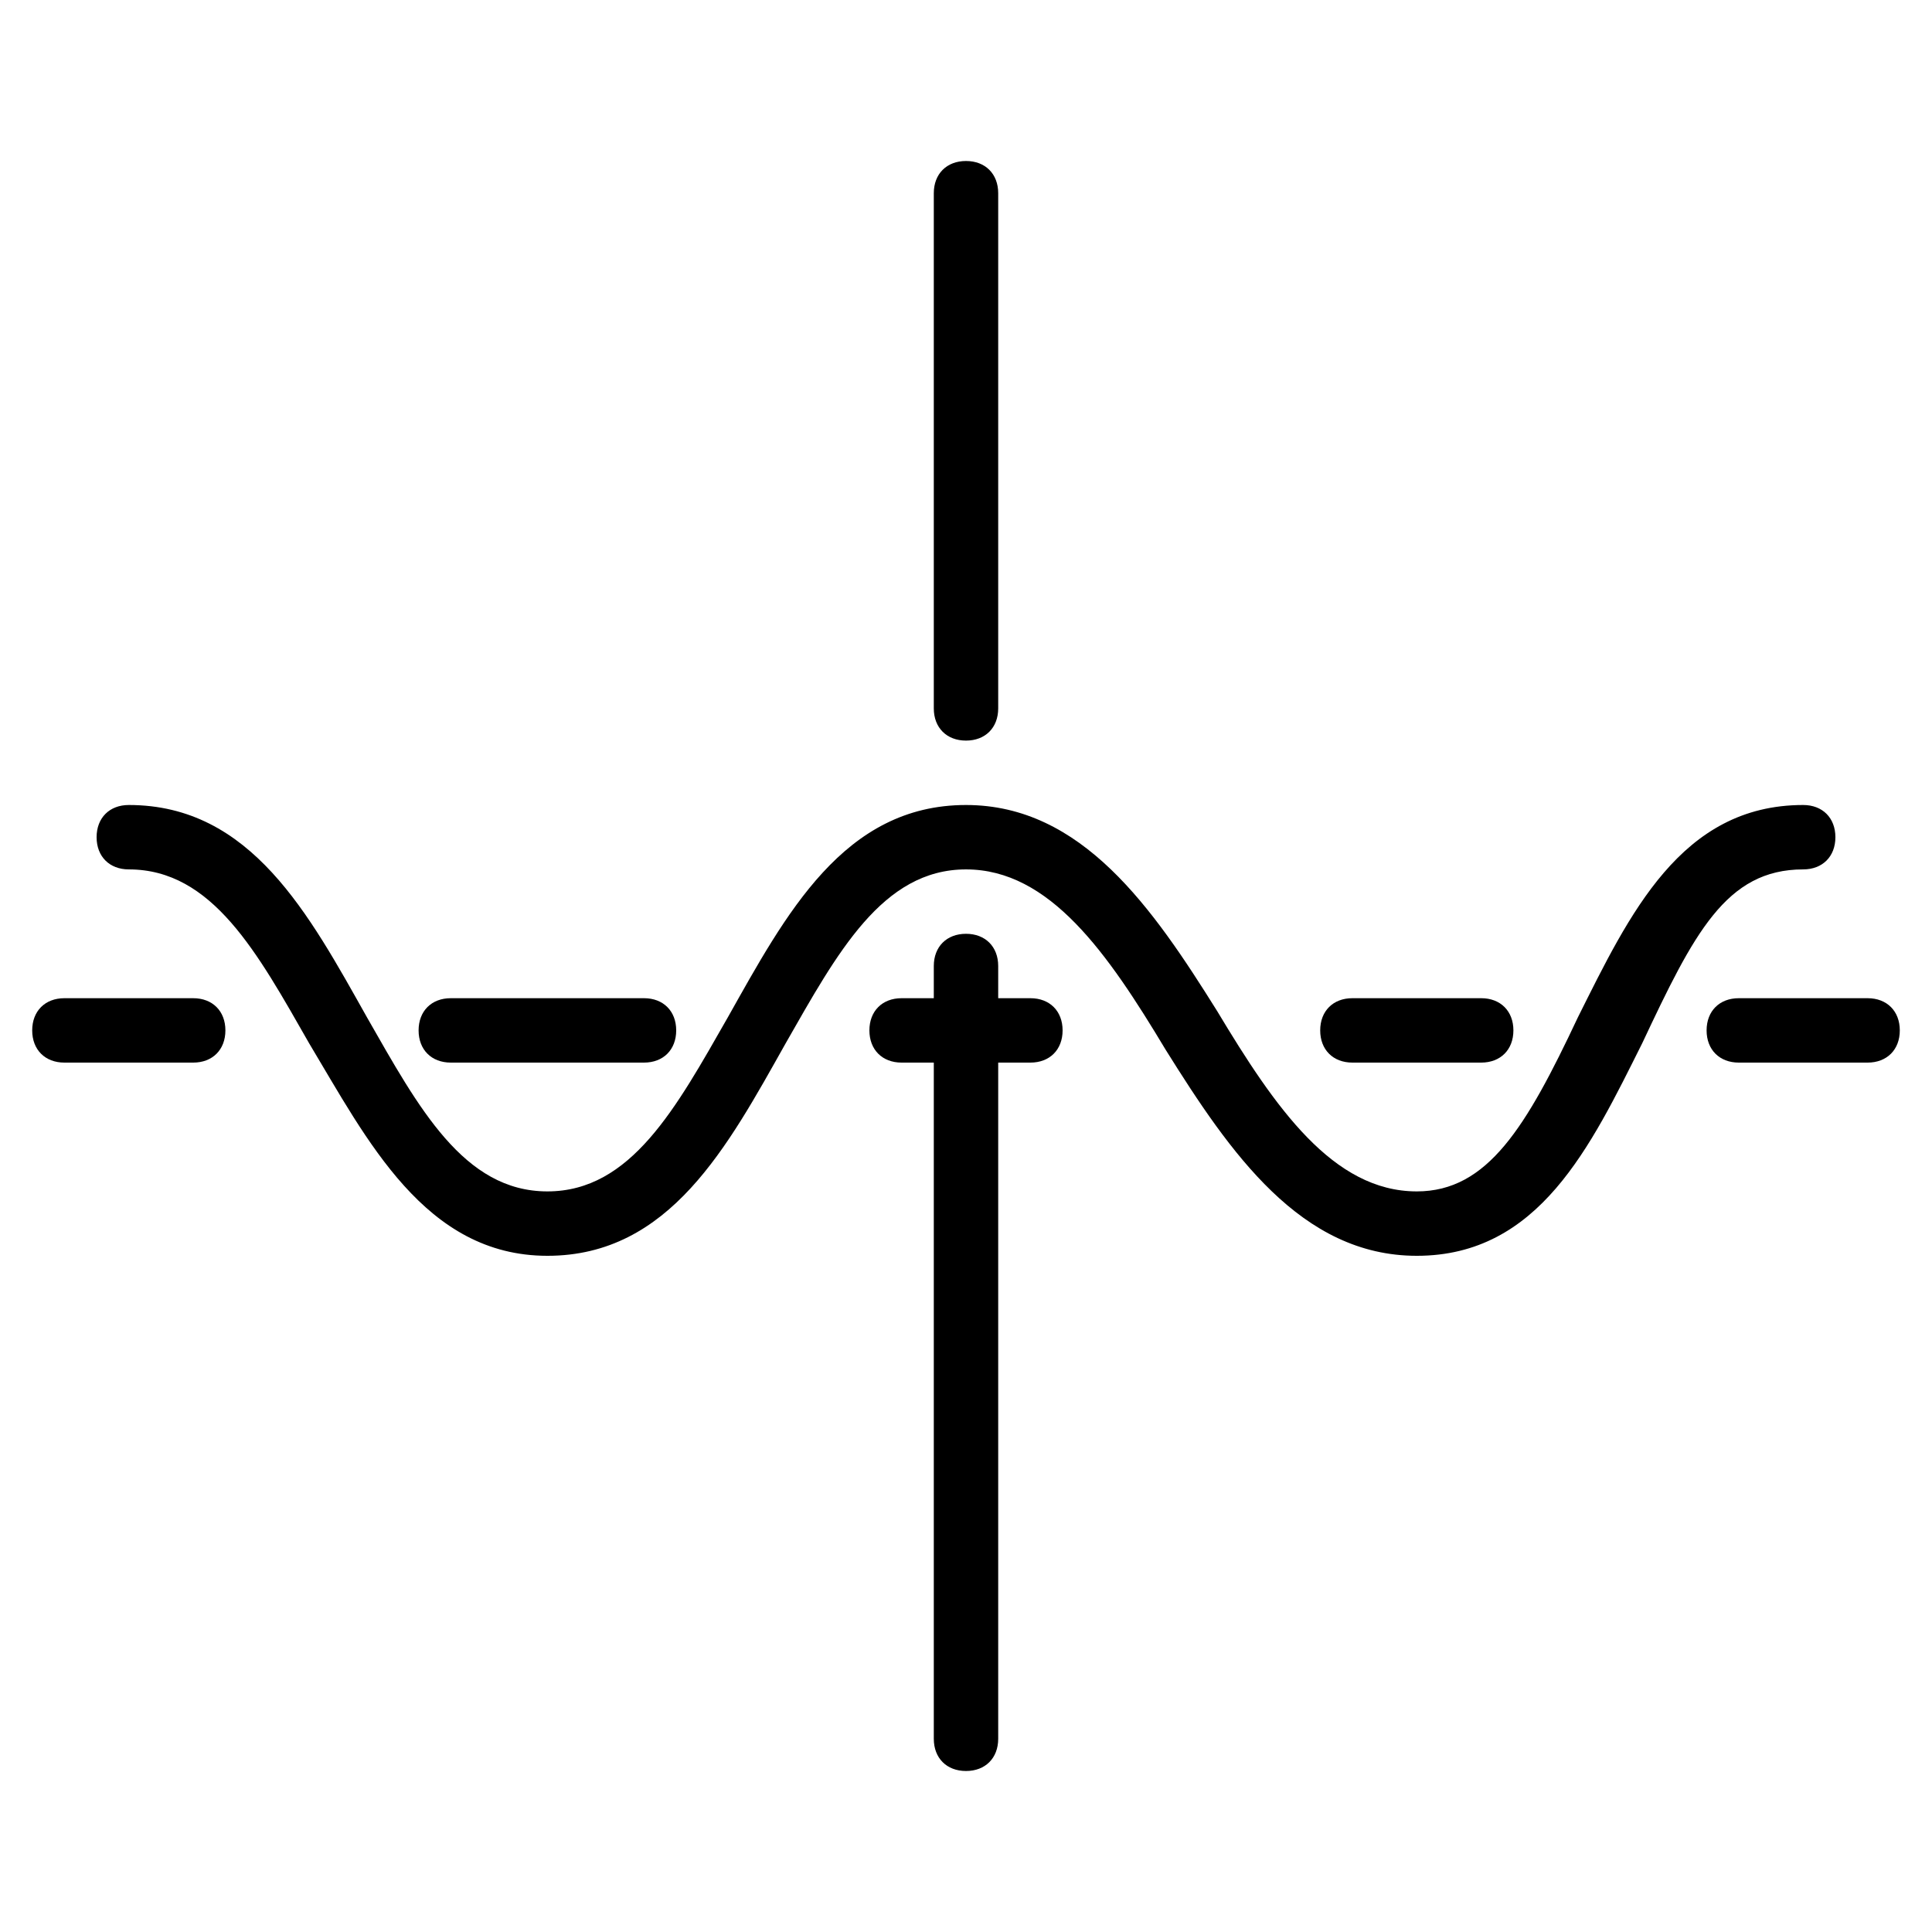 <?xml version="1.0" encoding="utf-8"?>
<!-- Generator: Adobe Illustrator 19.0.0, SVG Export Plug-In . SVG Version: 6.00 Build 0)  -->
<svg version="1.1" id="Layer_1" xmlns="http://www.w3.org/2000/svg" xmlns:xlink="http://www.w3.org/1999/xlink" x="0px" y="0px"
	 viewBox="3 -3 30 30" style="enable-background:new 3 -3 30 30;" xml:space="preserve">
<g>
	<path d="M6,12.5H4c-0.3,0-0.5,0.2-0.5,0.5s0.2,0.5,0.5,0.5h2c0.3,0,0.5-0.2,0.5-0.5S6.3,12.5,6,12.5z"/>
	<path d="M32,12.5h-2c-0.3,0-0.5,0.2-0.5,0.5s0.2,0.5,0.5,0.5h2c0.3,0,0.5-0.2,0.5-0.5S32.3,12.5,32,12.5z"/>
	<path d="M18,8.5c0.3,0,0.5-0.2,0.5-0.5V0c0-0.3-0.2-0.5-0.5-0.5S17.5-0.3,17.5,0v8C17.5,8.3,17.7,8.5,18,8.5z"/>
	<path d="M19,12.5h-0.5V12c0-0.3-0.2-0.5-0.5-0.5s-0.5,0.2-0.5,0.5v0.5H17c-0.3,0-0.5,0.2-0.5,0.5s0.2,0.5,0.5,0.5h0.5V24
		c0,0.3,0.2,0.5,0.5,0.5s0.5-0.2,0.5-0.5V13.5H19c0.3,0,0.5-0.2,0.5-0.5S19.3,12.5,19,12.5z"/>
	<path d="M31,10.5c0.3,0,0.5-0.2,0.5-0.5S31.3,9.5,31,9.5c-1.9,0-2.7,1.7-3.5,3.3c-0.8,1.7-1.4,2.7-2.5,2.7c-1.3,0-2.2-1.3-3.1-2.8
		c-1-1.6-2.1-3.2-3.9-3.2c-1.9,0-2.8,1.7-3.7,3.3c-0.8,1.4-1.5,2.7-2.8,2.7s-2-1.3-2.8-2.7C7.8,11.2,6.9,9.5,5,9.5
		c-0.3,0-0.5,0.2-0.5,0.5s0.2,0.5,0.5,0.5c1.3,0,2,1.3,2.8,2.7c0.9,1.5,1.8,3.3,3.7,3.3s2.8-1.7,3.7-3.3c0.8-1.4,1.5-2.7,2.8-2.7
		s2.2,1.3,3.1,2.8c1,1.6,2.1,3.2,3.9,3.2c1.9,0,2.7-1.7,3.5-3.3C29.3,11.5,29.8,10.5,31,10.5z"/>
	<path d="M24,13.5h2c0.3,0,0.5-0.2,0.5-0.5s-0.2-0.5-0.5-0.5h-2c-0.3,0-0.5,0.2-0.5,0.5S23.7,13.5,24,13.5z"/>
	<path d="M10,13.5h3c0.3,0,0.5-0.2,0.5-0.5s-0.2-0.5-0.5-0.5h-3c-0.3,0-0.5,0.2-0.5,0.5S9.7,13.5,10,13.5z"/>
</g>
</svg>
